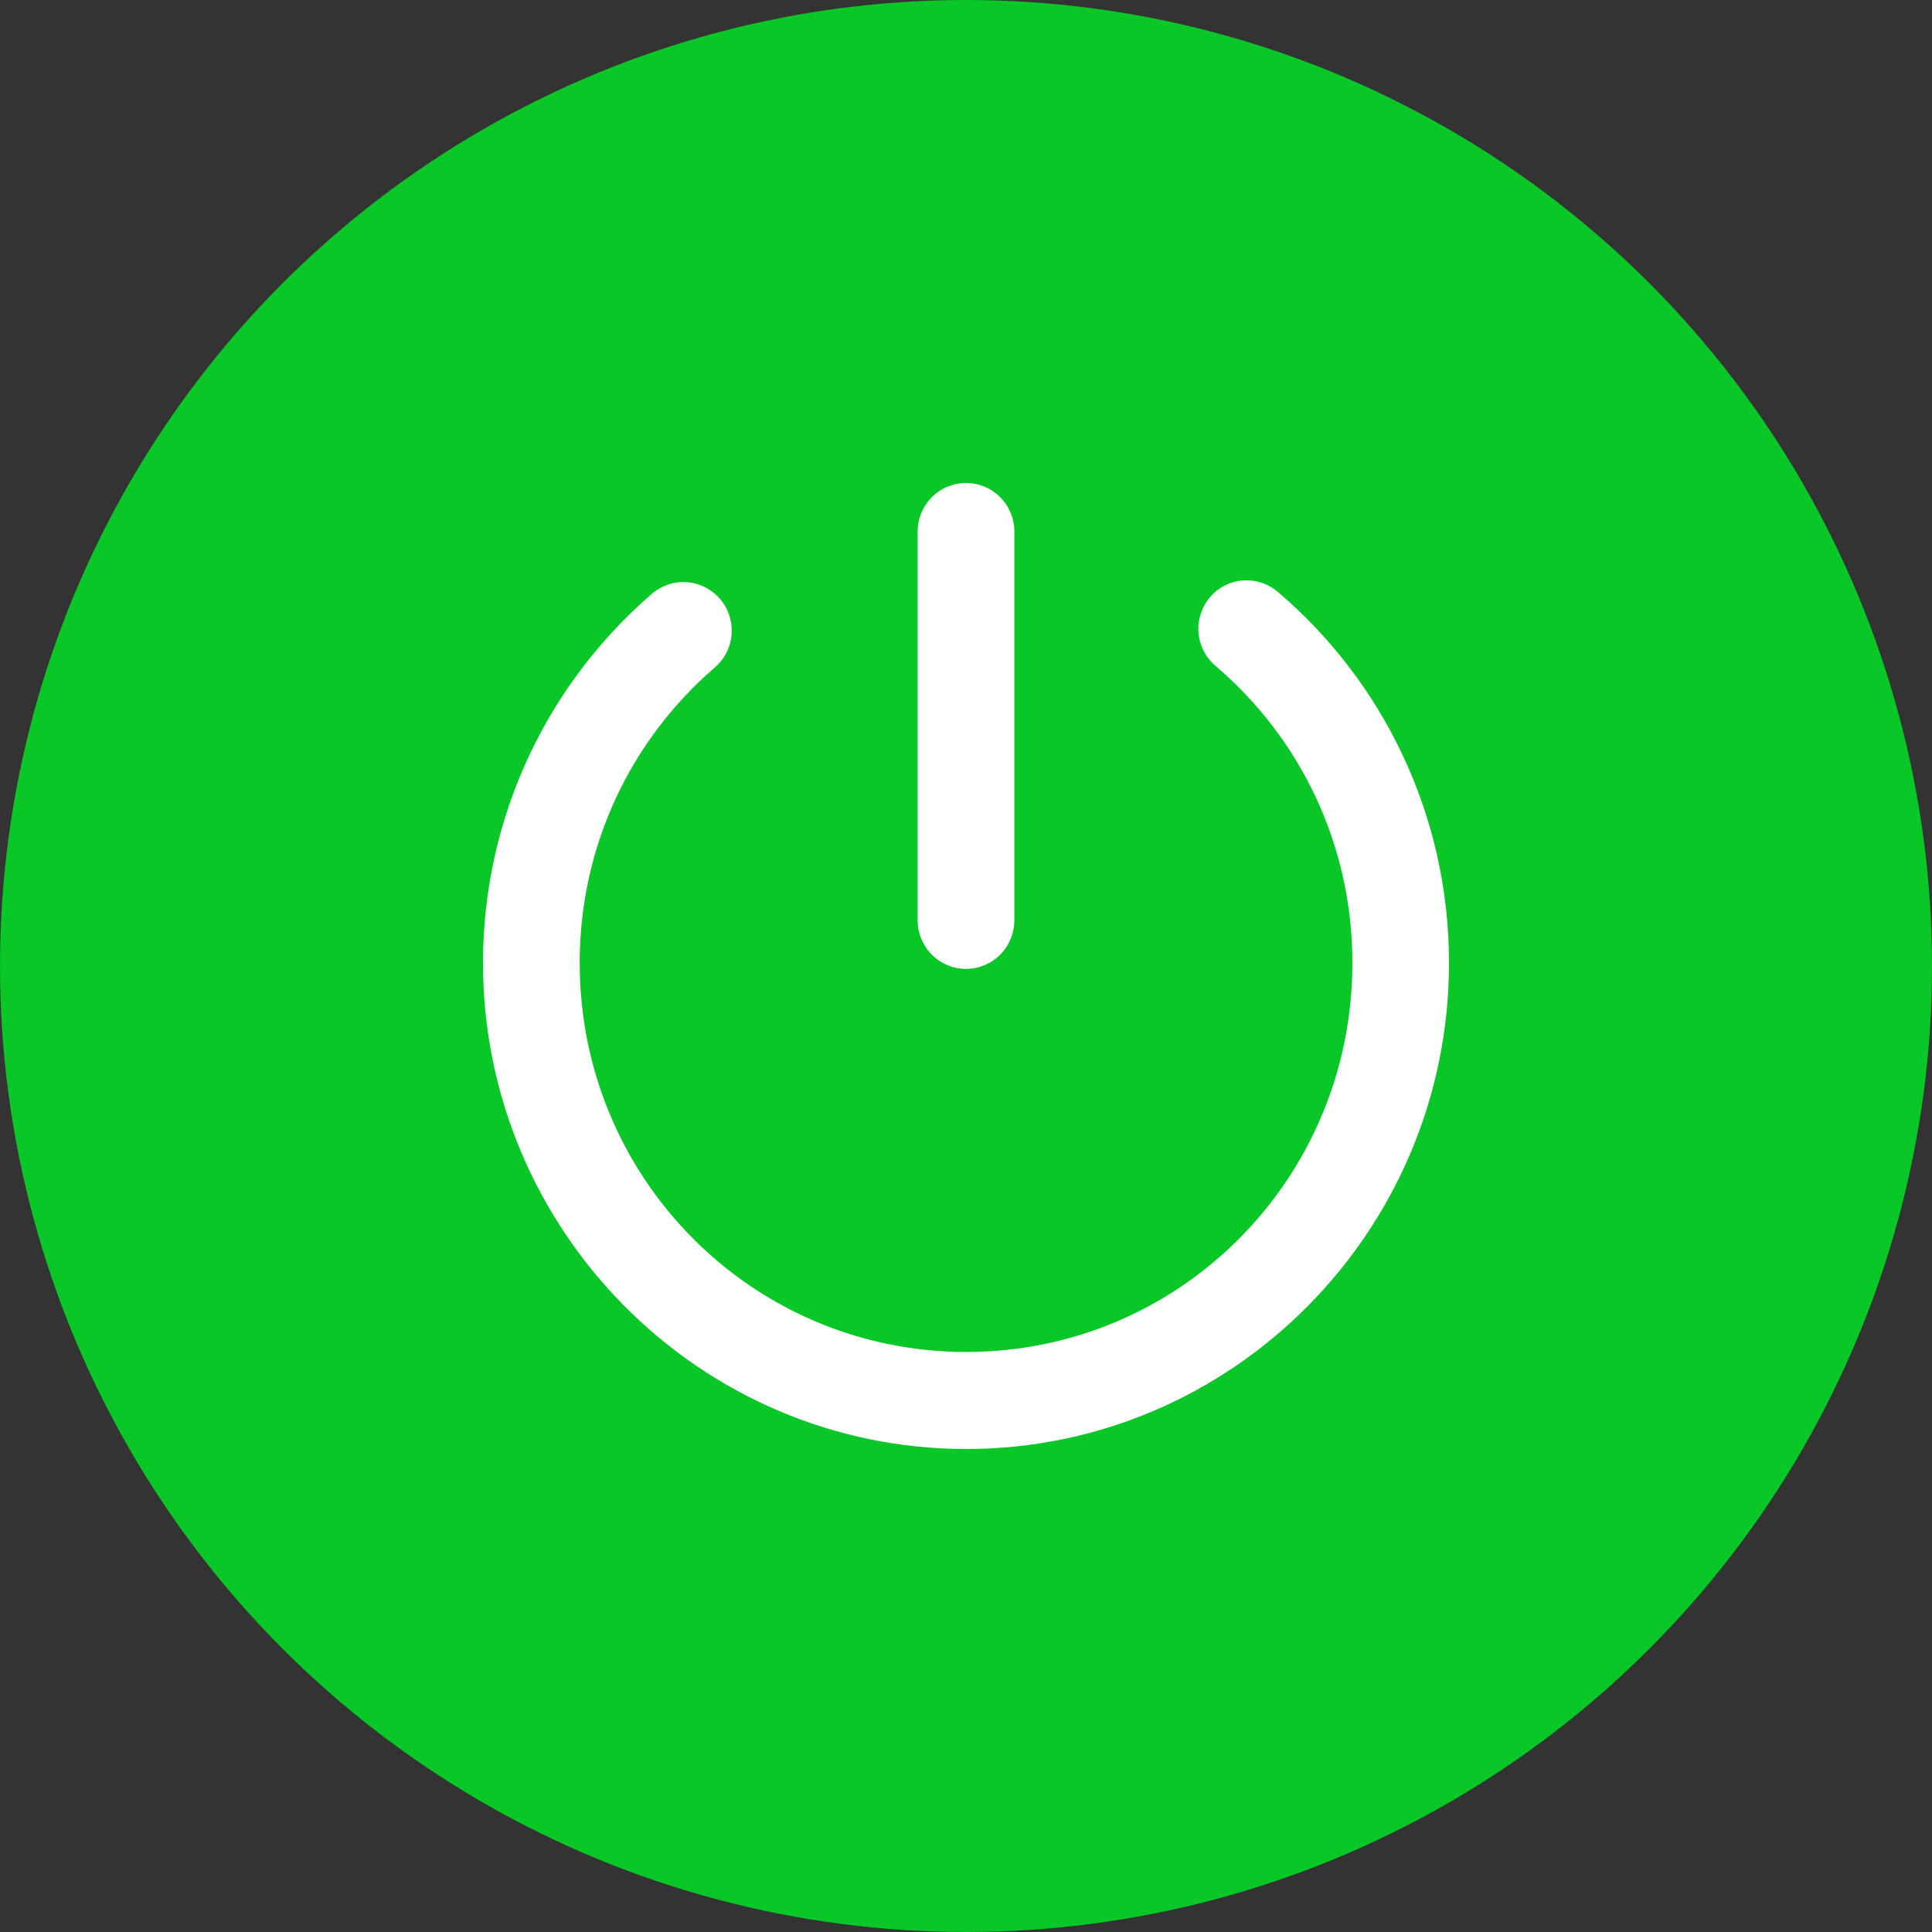<svg width="40" height="40" viewBox="0 0 40 40" fill="none" xmlns="http://www.w3.org/2000/svg">
<rect x="0" y="0" width="40" height="40" fill="#333333" stroke="none"/>
<circle cx="20" cy="20" r="19" fill="#08C727" stroke="#08C727" stroke-width="2"/>
<path d="M19.989 10C19.858 10.001 19.728 10.029 19.607 10.081C19.486 10.132 19.376 10.207 19.284 10.302C19.192 10.396 19.12 10.508 19.071 10.631C19.022 10.753 18.997 10.884 18.999 11.016V19.054C18.999 19.321 19.105 19.577 19.292 19.765C19.48 19.954 19.735 20.06 20 20.06C20.265 20.06 20.52 19.954 20.708 19.765C20.895 19.577 21.001 19.321 21.001 19.054V11.016C21.003 10.883 20.977 10.75 20.927 10.626C20.877 10.502 20.802 10.389 20.708 10.294C20.614 10.2 20.502 10.125 20.378 10.074C20.255 10.024 20.123 9.998 19.989 10ZM25.824 12.015C25.791 12.014 25.759 12.015 25.726 12.017C25.528 12.034 25.34 12.109 25.185 12.234C25.03 12.359 24.916 12.527 24.857 12.717C24.797 12.907 24.795 13.111 24.851 13.302C24.907 13.493 25.019 13.663 25.171 13.791C26.904 15.268 28 17.468 28 19.937C28 24.397 24.435 27.991 20.005 27.991C15.575 27.991 12.002 24.397 12.002 19.937C12.002 17.482 13.084 15.297 14.799 13.82C14.899 13.734 14.981 13.63 15.041 13.512C15.101 13.395 15.137 13.266 15.147 13.135C15.157 13.003 15.142 12.871 15.101 12.746C15.061 12.62 14.996 12.504 14.911 12.403C14.825 12.303 14.721 12.221 14.604 12.161C14.487 12.101 14.36 12.065 14.229 12.054C14.098 12.044 13.966 12.059 13.841 12.1C13.716 12.141 13.6 12.206 13.5 12.292C11.359 14.136 10 16.885 10 19.937C10 25.481 14.492 30 20.005 30C25.517 30 30 25.481 30 19.937C30 16.867 28.627 14.107 26.465 12.262C26.287 12.106 26.06 12.019 25.824 12.015Z" fill="white"/>
</svg>
